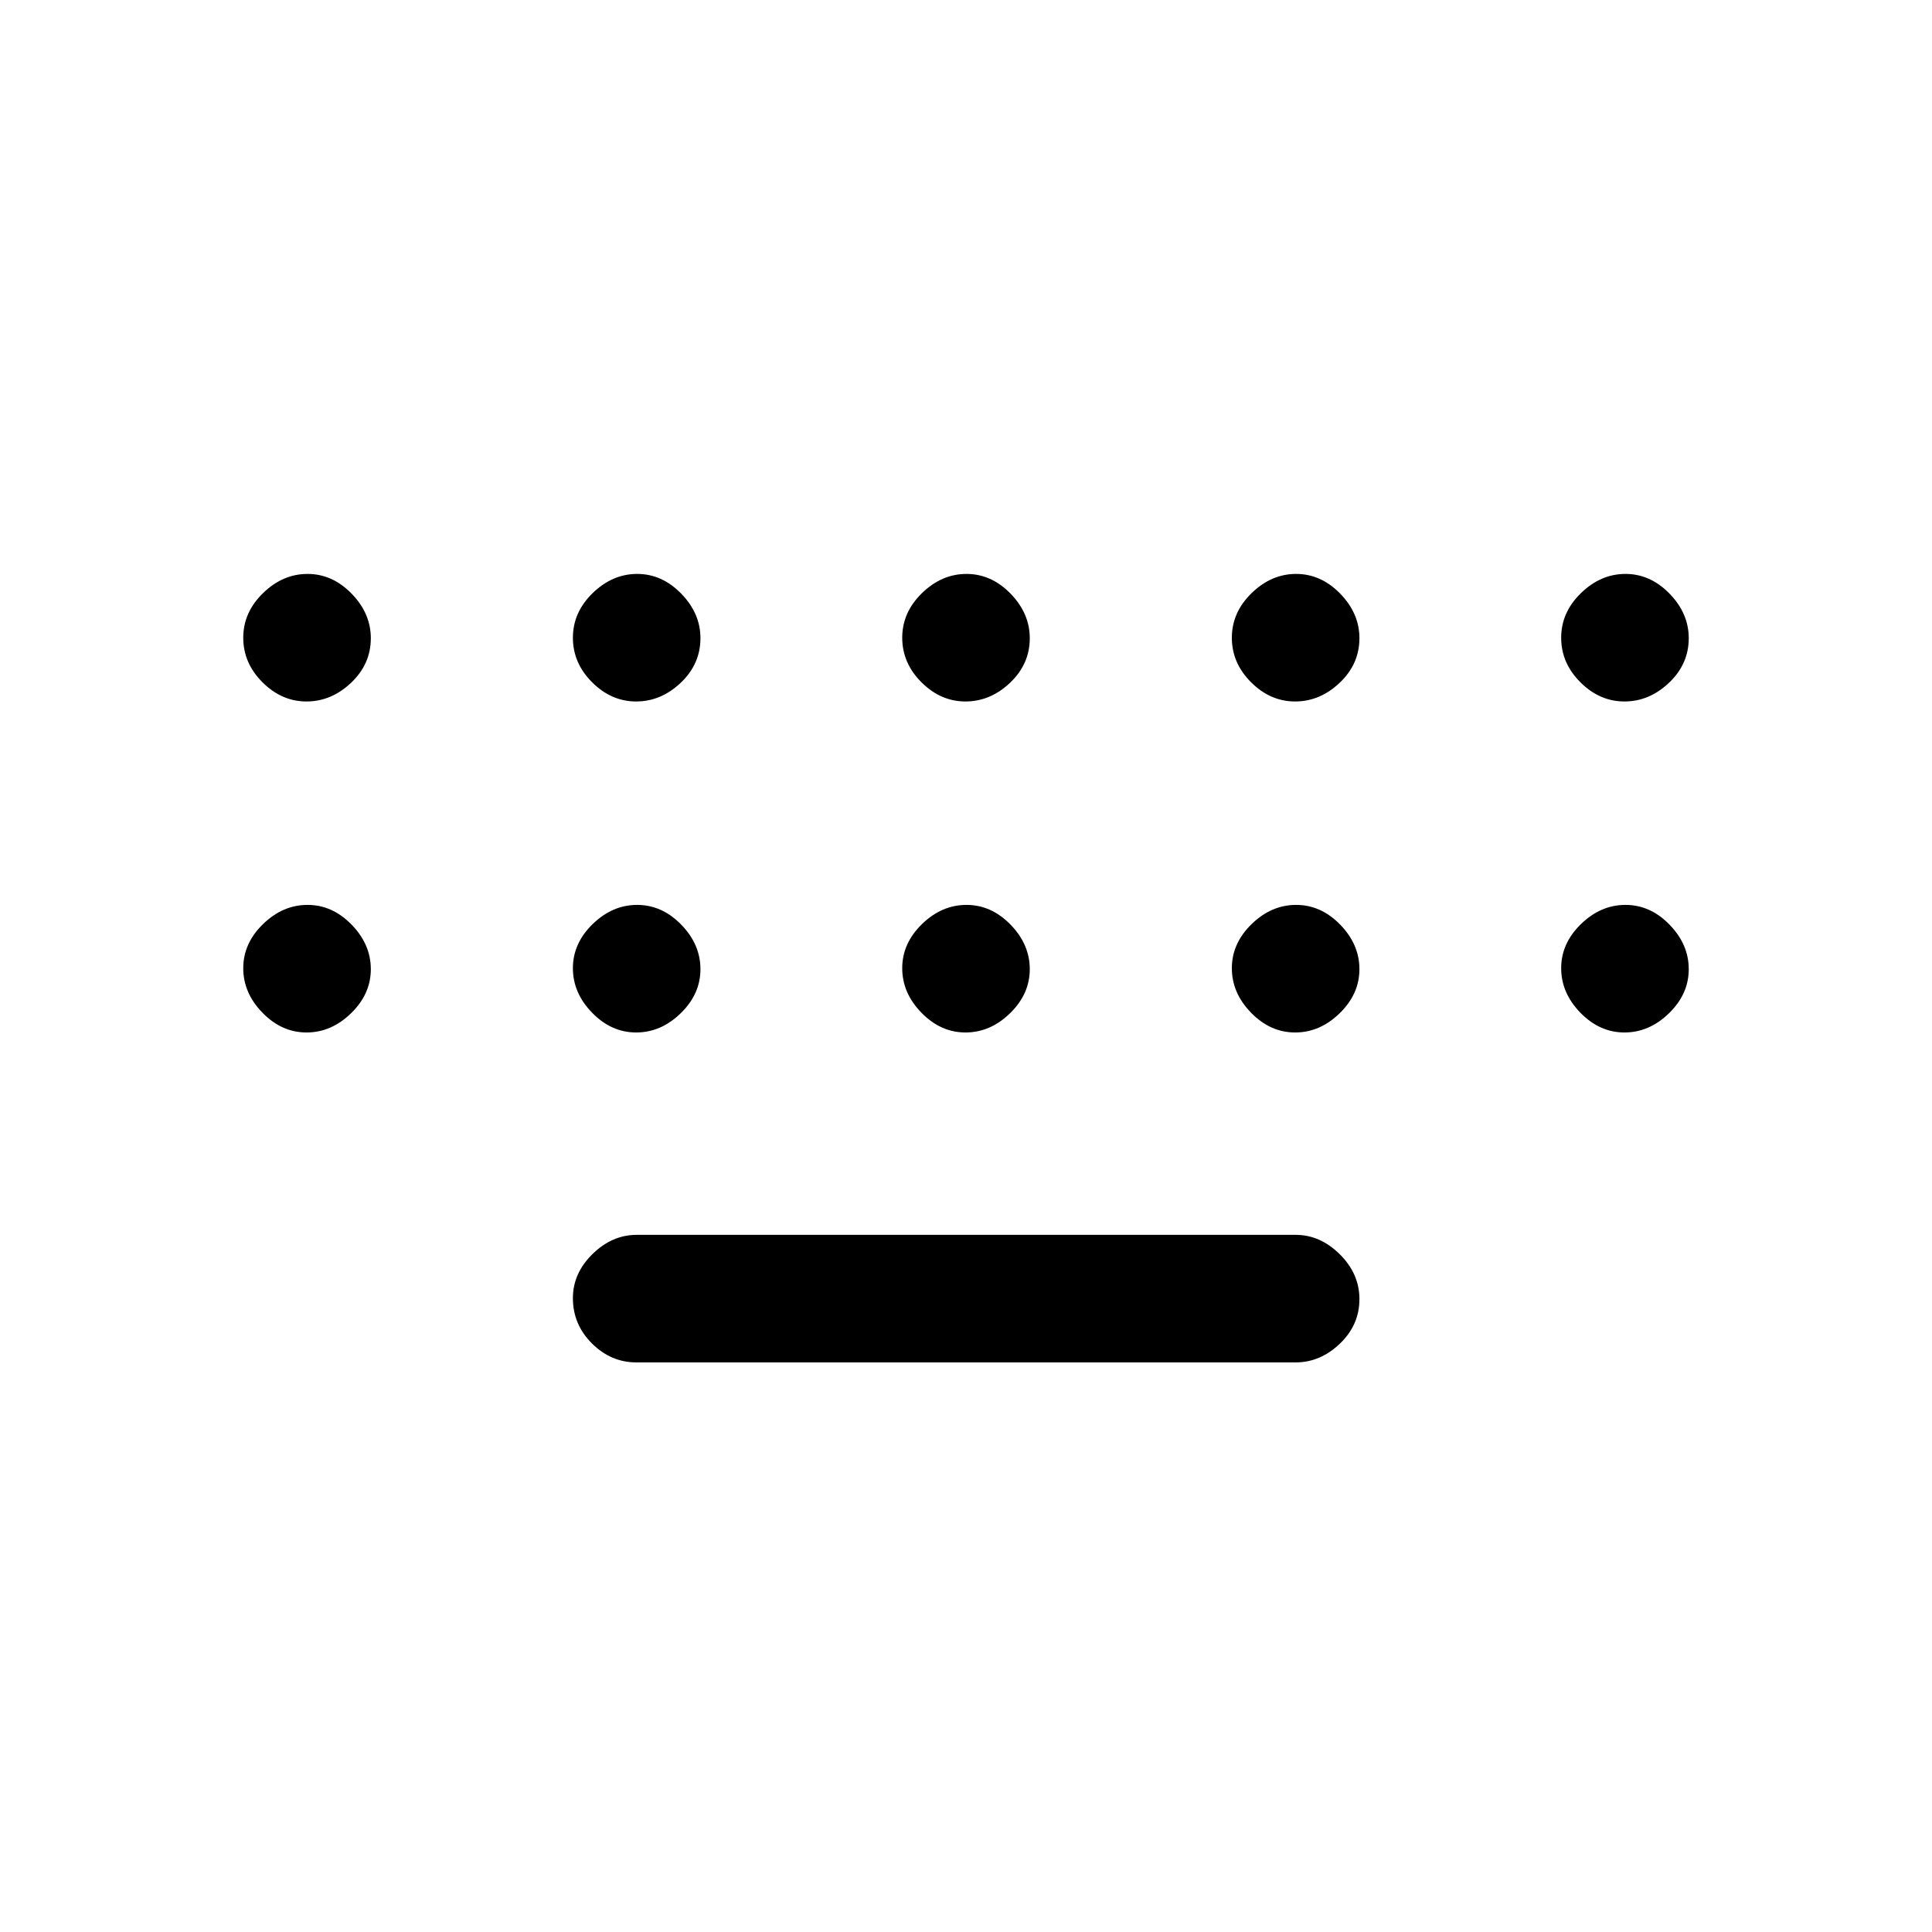 <svg xmlns="http://www.w3.org/2000/svg" height="40" viewBox="0 -960 960 960" width="40"><path d="M316.21-283.03q-12.62 0-22.08-9.42-9.46-9.42-9.46-22.52 0-12.34 9.73-21.89t21.96-9.55h327.43q12.23 0 21.96 9.67 9.74 9.67 9.74 22.27 0 12.85-9.74 22.15-9.73 9.29-21.96 9.29H316.21Zm-163.9-328.41q-12.34 0-21.89-9.54t-9.55-22.14q0-12.6 9.81-22.15 9.8-9.55 22.14-9.55 12.33 0 21.89 9.8 9.55 9.81 9.55 22.14 0 12.85-9.81 22.15-9.81 9.29-22.14 9.29Zm163.79 0q-12.33 0-21.88-9.54-9.55-9.54-9.55-22.14 0-12.6 9.8-22.15 9.81-9.55 22.14-9.55 12.34 0 21.89 9.8 9.55 9.81 9.55 22.14 0 12.85-9.8 22.15-9.81 9.29-22.15 9.29Zm163.65 0q-12.34 0-21.89-9.54t-9.55-22.14q0-12.6 9.8-22.15 9.81-9.55 22.14-9.55 12.34 0 21.89 9.8 9.55 9.81 9.55 22.14 0 12.85-9.8 22.15-9.81 9.29-22.14 9.29Zm163.79 0q-12.33 0-21.89-9.54-9.55-9.54-9.55-22.14 0-12.6 9.81-22.15 9.8-9.55 22.14-9.55 12.33 0 21.89 9.8 9.55 9.81 9.55 22.14 0 12.85-9.81 22.15-9.8 9.29-22.14 9.29Zm163.64 0q-12.33 0-21.89-9.54-9.55-9.54-9.55-22.14 0-12.6 9.81-22.15 9.81-9.55 22.14-9.55 12.34 0 21.89 9.8 9.55 9.81 9.55 22.14 0 12.85-9.81 22.15-9.8 9.29-22.14 9.29Zm0 164.47q-12.33 0-21.89-9.81-9.55-9.81-9.55-22.14 0-12.34 9.81-21.89t22.14-9.55q12.34 0 21.89 9.81 9.55 9.8 9.55 22.14 0 12.33-9.81 21.88-9.8 9.56-22.14 9.56Zm-163.64 0q-12.33 0-21.89-9.81-9.55-9.81-9.55-22.14 0-12.34 9.81-21.89 9.8-9.55 22.14-9.55 12.33 0 21.89 9.81 9.55 9.8 9.55 22.14 0 12.33-9.81 21.88-9.8 9.56-22.14 9.56Zm-163.79 0q-12.34 0-21.89-9.81t-9.55-22.14q0-12.34 9.8-21.89 9.81-9.55 22.14-9.55 12.34 0 21.89 9.81 9.55 9.8 9.55 22.14 0 12.33-9.8 21.88-9.81 9.56-22.14 9.56Zm-163.65 0q-12.33 0-21.88-9.81-9.55-9.81-9.55-22.14 0-12.34 9.8-21.89 9.81-9.55 22.14-9.55 12.34 0 21.89 9.81 9.55 9.8 9.55 22.14 0 12.33-9.8 21.88-9.81 9.56-22.15 9.56Zm-163.79 0q-12.34 0-21.89-9.81t-9.55-22.14q0-12.34 9.81-21.89 9.8-9.55 22.14-9.55 12.33 0 21.89 9.81 9.55 9.8 9.55 22.14 0 12.33-9.81 21.88-9.81 9.56-22.14 9.56Z"/></svg>